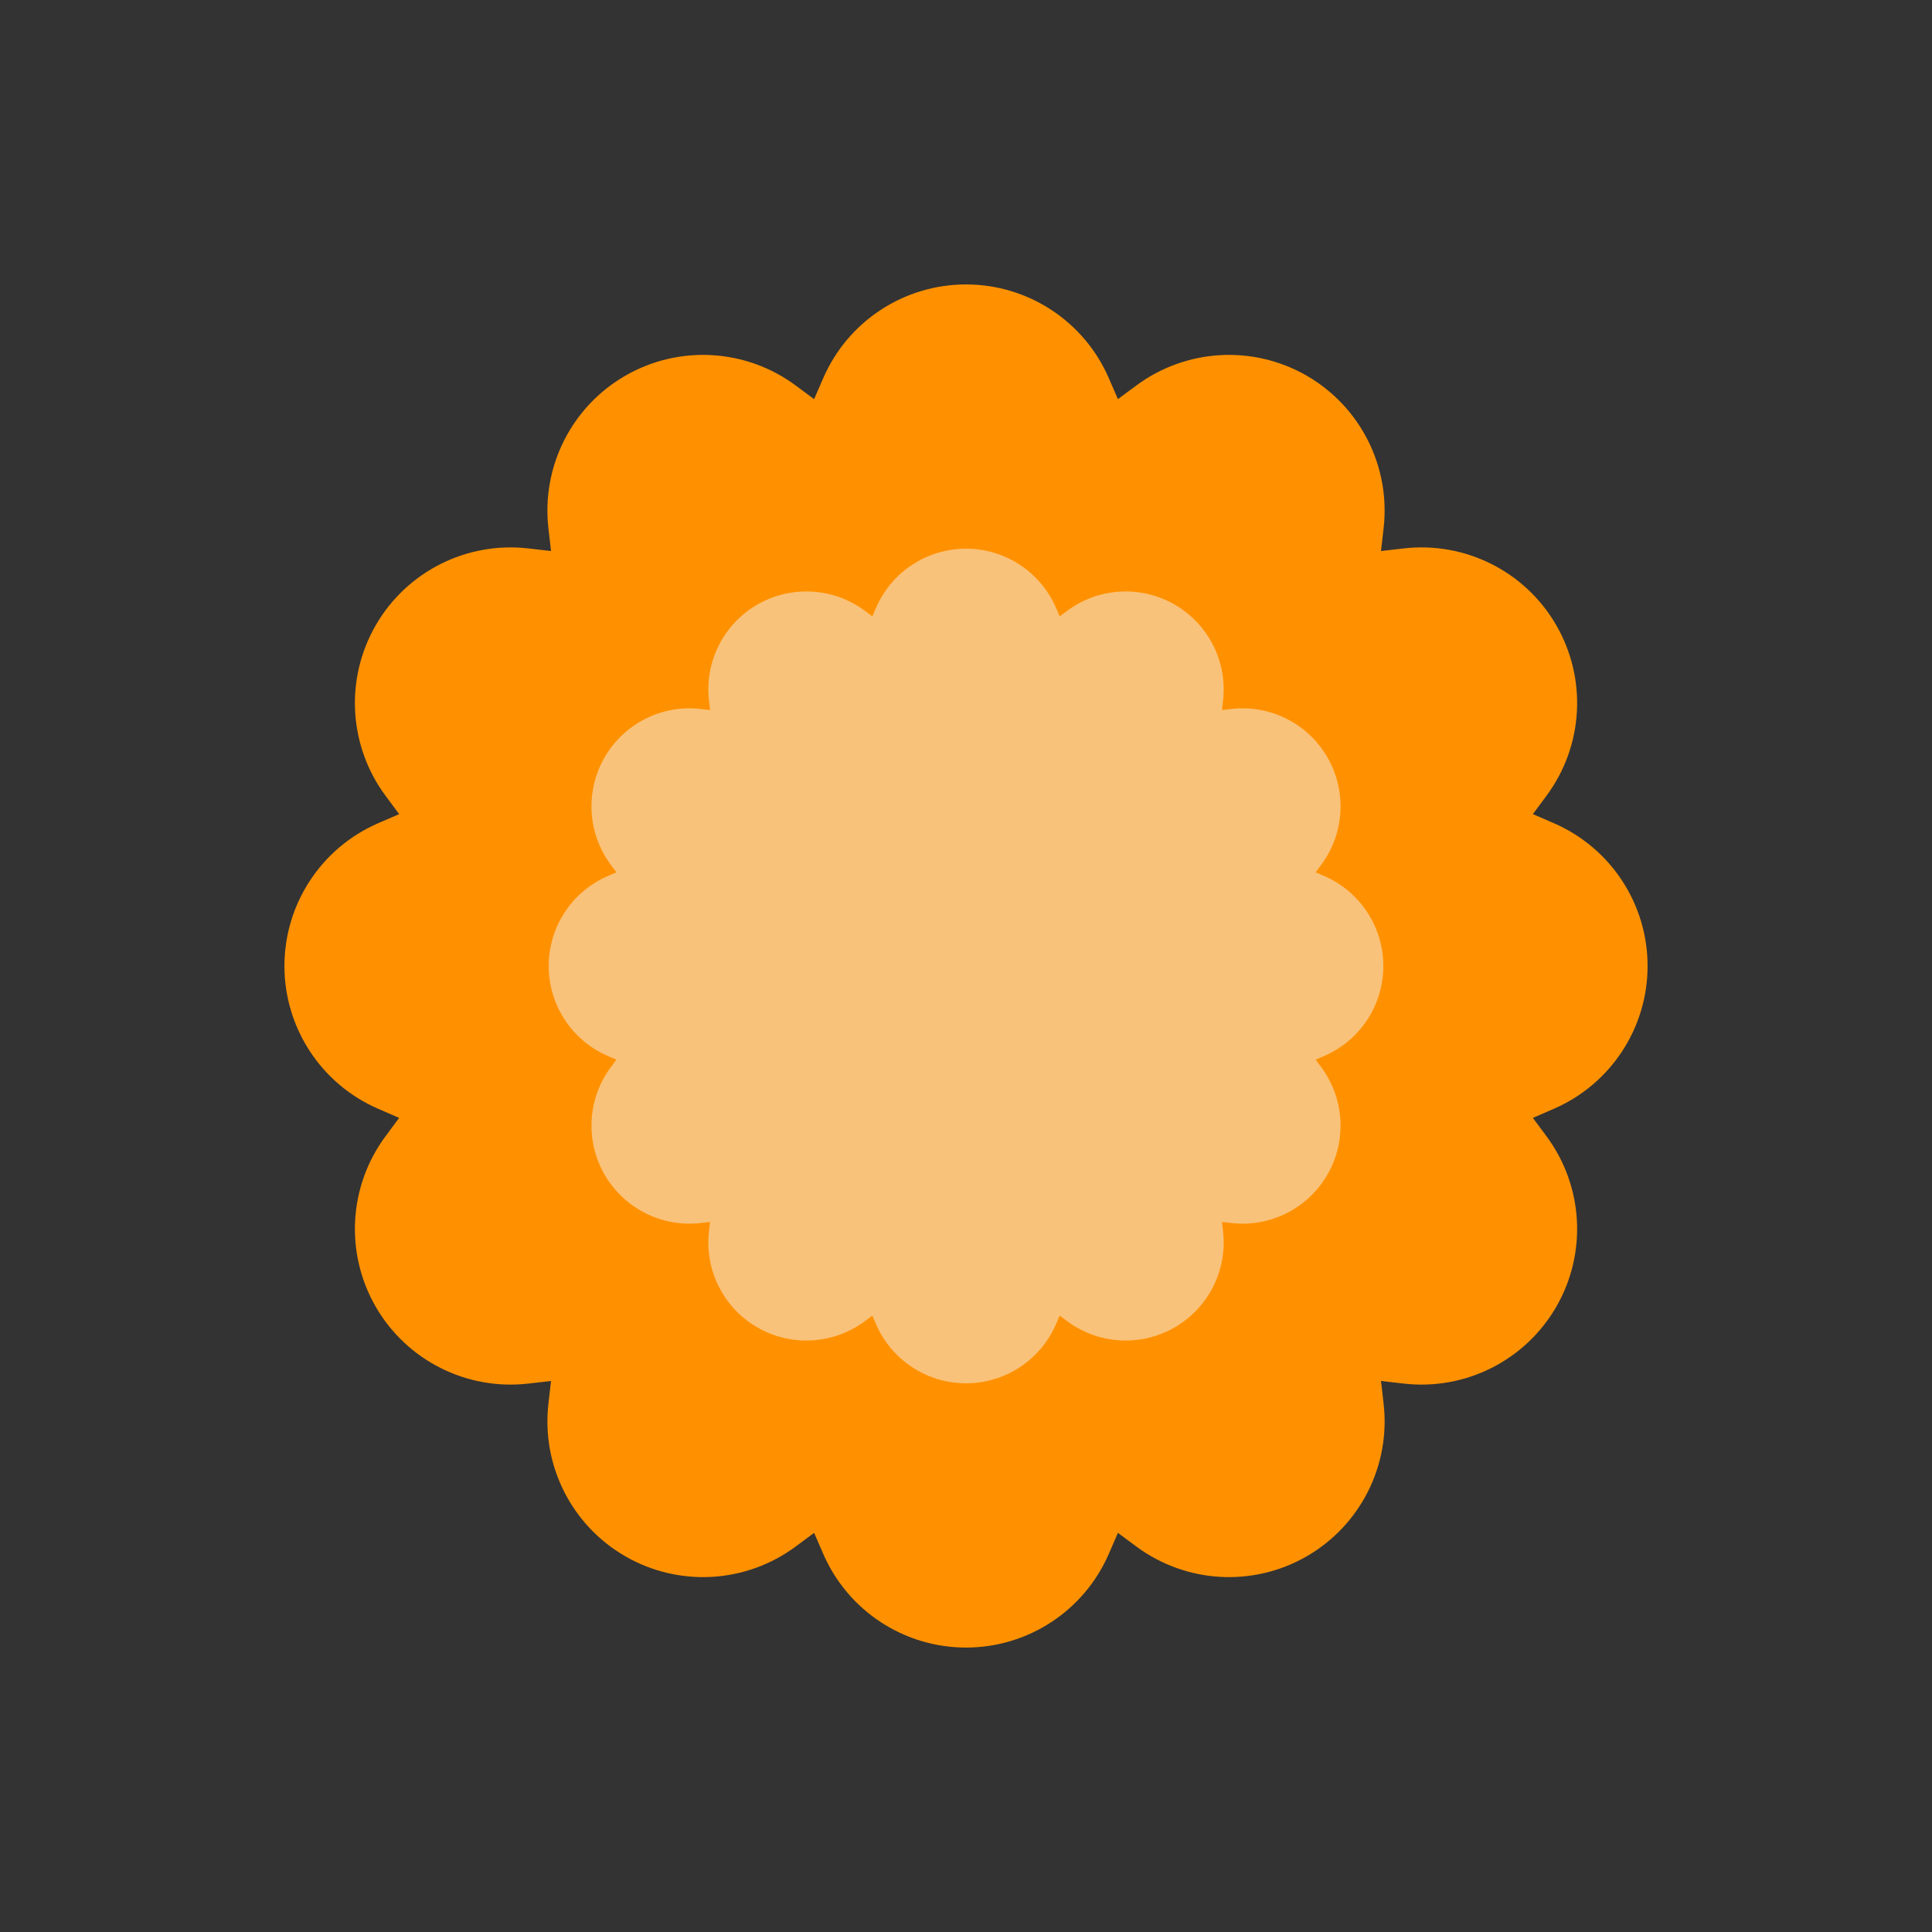 <svg viewBox="0 0 80 80" fill="none">
  <rect x="0" y="0" width="80" height="80" fill="#333333" stroke="none"/>
  <path fill-rule="evenodd" clip-rule="evenodd" d="M43.942 16.512C43.261 14.942 41.712 13.926 40.001 13.926C38.289 13.926 36.741 14.942 36.059 16.512L34.605 19.864L31.67 17.688C30.295 16.669 28.446 16.563 26.964 17.419C25.481 18.275 24.648 19.929 24.843 21.63L25.26 25.259L21.63 24.843C19.93 24.648 18.276 25.48 17.42 26.963C16.564 28.445 16.67 30.294 17.689 31.669L19.865 34.604L16.513 36.059C14.943 36.74 13.927 38.288 13.927 40C13.927 41.712 14.943 43.26 16.513 43.941L19.865 45.395L17.689 48.33C16.67 49.706 16.564 51.554 17.42 53.037C18.276 54.519 19.93 55.352 21.63 55.157L25.26 54.74L24.843 58.37C24.648 60.071 25.481 61.725 26.964 62.581C28.446 63.437 30.295 63.331 31.67 62.312L34.605 60.136L36.059 63.488C36.741 65.058 38.289 66.074 40.001 66.074C41.712 66.074 43.261 65.058 43.942 63.488L45.396 60.136L48.331 62.312C49.706 63.331 51.555 63.437 53.038 62.581C54.52 61.725 55.353 60.071 55.158 58.37L54.741 54.74L58.371 55.157C60.072 55.352 61.726 54.519 62.581 53.037C63.437 51.554 63.332 49.706 62.312 48.33L60.137 45.395L63.488 43.941C65.059 43.26 66.075 41.712 66.075 40C66.075 38.288 65.059 36.74 63.488 36.059L60.137 34.604L62.312 31.669C63.332 30.294 63.437 28.445 62.581 26.963C61.726 25.48 60.072 24.648 58.371 24.843L54.741 25.259L55.158 21.63C55.353 19.929 54.52 18.275 53.038 17.419C51.555 16.563 49.706 16.669 48.331 17.688L45.396 19.864L43.942 16.512Z" fill="#FF9100" />
  <path d="M43.942 16.512L41.971 17.367V17.367L43.942 16.512ZM36.059 16.512L34.089 15.657L34.089 15.657L36.059 16.512ZM34.605 19.864L33.326 21.59L35.499 23.2L36.576 20.719L34.605 19.864ZM31.67 17.688L32.949 15.963L31.67 17.688ZM26.964 17.419L28.038 19.279V19.279L26.964 17.419ZM24.843 21.63L26.978 21.385V21.385L24.843 21.63ZM25.26 25.259L25.015 27.393L27.703 27.702L27.394 25.014L25.26 25.259ZM21.63 24.843L21.875 22.709H21.875L21.63 24.843ZM17.42 26.963L15.559 25.889L15.559 25.889L17.42 26.963ZM17.689 31.669L15.963 32.949L17.689 31.669ZM19.865 34.604L20.72 36.575L23.201 35.498L21.59 33.325L19.865 34.604ZM16.513 36.059L17.368 38.029H17.368L16.513 36.059ZM16.513 43.941L15.658 45.912L15.658 45.912L16.513 43.941ZM19.865 45.395L21.59 46.675L23.201 44.501L20.72 43.425L19.865 45.395ZM17.689 48.33L15.963 47.051L17.689 48.33ZM21.63 55.157L21.386 53.023H21.386L21.63 55.157ZM25.26 54.74L27.394 54.985L27.703 52.298L25.015 52.606L25.26 54.74ZM24.843 58.37L26.978 58.615L24.843 58.37ZM26.964 62.581L25.89 64.441L25.89 64.441L26.964 62.581ZM31.67 62.312L30.391 60.586L31.67 62.312ZM34.605 60.136L36.576 59.281L35.499 56.799L33.326 58.41L34.605 60.136ZM36.059 63.488L34.089 64.343V64.343L36.059 63.488ZM43.942 63.488L41.971 62.633H41.971L43.942 63.488ZM45.396 60.136L46.675 58.41L44.502 56.799L43.425 59.281L45.396 60.136ZM48.331 62.312L47.052 64.037L47.052 64.037L48.331 62.312ZM53.038 62.581L54.112 64.441L53.038 62.581ZM55.158 58.37L53.024 58.615V58.615L55.158 58.37ZM54.741 54.74L54.986 52.606L52.299 52.298L52.607 54.985L54.741 54.74ZM58.371 55.157L58.616 53.023H58.616L58.371 55.157ZM62.581 53.037L64.442 54.111L62.581 53.037ZM62.312 48.33L64.038 47.051L64.038 47.051L62.312 48.33ZM60.137 45.395L59.282 43.425L56.8 44.501L58.411 46.675L60.137 45.395ZM63.488 43.941L64.343 45.912H64.343L63.488 43.941ZM63.488 36.059L64.343 34.088H64.343L63.488 36.059ZM60.137 34.604L58.411 33.325L56.8 35.498L59.282 36.575L60.137 34.604ZM62.312 31.669L64.038 32.949L62.312 31.669ZM62.581 26.963L64.442 25.889L64.442 25.889L62.581 26.963ZM58.371 24.843L58.126 22.709L58.371 24.843ZM54.741 25.259L52.607 25.014L52.299 27.702L54.986 27.393L54.741 25.259ZM55.158 21.63L53.024 21.385V21.385L55.158 21.63ZM53.038 17.419L54.112 15.559V15.559L53.038 17.419ZM48.331 17.688L47.052 15.963L47.052 15.963L48.331 17.688ZM45.396 19.864L43.425 20.719L44.502 23.2L46.675 21.59L45.396 19.864ZM40.001 16.074C40.857 16.074 41.631 16.582 41.971 17.367L45.913 15.657C44.891 13.302 42.568 11.778 40.001 11.778V16.074ZM38.03 17.367C38.371 16.582 39.145 16.074 40.001 16.074V11.778C37.433 11.778 35.111 13.302 34.089 15.657L38.03 17.367ZM36.576 20.719L38.03 17.367L34.089 15.657L32.635 19.009L36.576 20.719ZM30.391 19.414L33.326 21.59L35.884 18.138L32.949 15.963L30.391 19.414ZM28.038 19.279C28.779 18.852 29.703 18.904 30.391 19.414L32.949 15.963C30.887 14.434 28.113 14.275 25.89 15.559L28.038 19.279ZM26.978 21.385C26.88 20.534 27.297 19.707 28.038 19.279L25.89 15.559C23.666 16.843 22.417 19.324 22.709 21.875L26.978 21.385ZM27.394 25.014L26.978 21.385L22.709 21.875L23.126 25.504L27.394 25.014ZM21.386 26.977L25.015 27.393L25.505 23.125L21.875 22.709L21.386 26.977ZM19.28 28.037C19.708 27.296 20.535 26.879 21.386 26.977L21.875 22.709C19.325 22.416 16.843 23.665 15.559 25.889L19.28 28.037ZM19.415 30.39C18.905 29.703 18.852 28.778 19.28 28.037L15.559 25.889C14.276 28.112 14.434 30.886 15.963 32.949L19.415 30.39ZM21.59 33.325L19.415 30.39L15.963 32.949L18.139 35.884L21.59 33.325ZM17.368 38.029L20.72 36.575L19.01 32.634L15.658 34.088L17.368 38.029ZM16.075 40C16.075 39.144 16.583 38.37 17.368 38.029L15.658 34.088C13.303 35.11 11.778 37.432 11.778 40H16.075ZM17.368 41.971C16.583 41.63 16.075 40.856 16.075 40H11.778C11.778 42.567 13.303 44.89 15.658 45.912L17.368 41.971ZM20.72 43.425L17.368 41.971L15.658 45.912L19.01 47.366L20.72 43.425ZM19.415 49.61L21.59 46.675L18.139 44.116L15.963 47.051L19.415 49.61ZM19.28 51.963C18.852 51.222 18.905 50.297 19.415 49.61L15.963 47.051C14.434 49.114 14.276 51.887 15.559 54.111L19.28 51.963ZM21.386 53.023C20.535 53.12 19.708 52.704 19.28 51.963L15.559 54.111C16.843 56.334 19.325 57.584 21.875 57.291L21.386 53.023ZM25.015 52.606L21.386 53.023L21.875 57.291L25.505 56.875L25.015 52.606ZM26.978 58.615L27.394 54.985L23.126 54.496L22.709 58.125L26.978 58.615ZM28.038 60.72C27.297 60.292 26.88 59.465 26.978 58.615L22.709 58.125C22.417 60.676 23.666 63.157 25.89 64.441L28.038 60.72ZM30.391 60.586C29.703 61.095 28.779 61.148 28.038 60.72L25.89 64.441C28.113 65.725 30.887 65.566 32.949 64.037L30.391 60.586ZM33.326 58.41L30.391 60.586L32.949 64.037L35.884 61.862L33.326 58.41ZM38.03 62.633L36.576 59.281L32.635 60.991L34.089 64.343L38.03 62.633ZM40.001 63.926C39.145 63.926 38.371 63.418 38.03 62.633L34.089 64.343C35.111 66.698 37.433 68.222 40.001 68.222V63.926ZM41.971 62.633C41.631 63.418 40.857 63.926 40.001 63.926V68.222C42.568 68.222 44.891 66.698 45.913 64.343L41.971 62.633ZM43.425 59.281L41.971 62.633L45.913 64.343L47.367 60.991L43.425 59.281ZM49.61 60.586L46.675 58.41L44.117 61.862L47.052 64.037L49.61 60.586ZM51.964 60.72C51.222 61.148 50.298 61.095 49.61 60.586L47.052 64.037C49.115 65.566 51.888 65.725 54.112 64.441L51.964 60.72ZM53.024 58.615C53.121 59.465 52.705 60.292 51.964 60.72L54.112 64.441C56.335 63.157 57.585 60.676 57.292 58.125L53.024 58.615ZM52.607 54.985L53.024 58.615L57.292 58.125L56.876 54.496L52.607 54.985ZM58.616 53.023L54.986 52.606L54.496 56.875L58.126 57.291L58.616 53.023ZM60.721 51.963C60.293 52.704 59.466 53.12 58.616 53.023L58.126 57.291C60.677 57.584 63.158 56.334 64.442 54.111L60.721 51.963ZM60.587 49.61C61.096 50.297 61.149 51.222 60.721 51.963L64.442 54.111C65.726 51.887 65.567 49.114 64.038 47.051L60.587 49.61ZM58.411 46.675L60.587 49.61L64.038 47.051L61.862 44.116L58.411 46.675ZM62.633 41.971L59.282 43.425L60.992 47.366L64.343 45.912L62.633 41.971ZM63.927 40C63.927 40.856 63.419 41.63 62.633 41.971L64.343 45.912C66.699 44.89 68.223 42.567 68.223 40H63.927ZM62.633 38.029C63.419 38.37 63.927 39.144 63.927 40H68.223C68.223 37.432 66.699 35.11 64.343 34.088L62.633 38.029ZM59.282 36.575L62.633 38.029L64.343 34.088L60.992 32.634L59.282 36.575ZM60.587 30.39L58.411 33.325L61.862 35.884L64.038 32.949L60.587 30.39ZM60.721 28.037C61.149 28.778 61.096 29.703 60.587 30.39L64.038 32.949C65.567 30.886 65.726 28.112 64.442 25.889L60.721 28.037ZM58.616 26.977C59.466 26.879 60.293 27.296 60.721 28.037L64.442 25.889C63.158 23.665 60.677 22.416 58.126 22.709L58.616 26.977ZM54.986 27.393L58.616 26.977L58.126 22.709L54.496 23.125L54.986 27.393ZM53.024 21.385L52.607 25.014L56.876 25.504L57.292 21.875L53.024 21.385ZM51.964 19.279C52.705 19.707 53.121 20.534 53.024 21.385L57.292 21.875C57.585 19.324 56.335 16.843 54.112 15.559L51.964 19.279ZM49.61 19.414C50.298 18.904 51.222 18.852 51.964 19.279L54.112 15.559C51.888 14.275 49.115 14.434 47.052 15.963L49.61 19.414ZM46.675 21.59L49.61 19.414L47.052 15.963L44.117 18.138L46.675 21.59ZM41.971 17.367L43.425 20.719L47.367 19.009L45.913 15.657L41.971 17.367Z" fill="#FF9100" />
  <g opacity="0.5">
    <path fill-rule="evenodd" clip-rule="evenodd" d="M42.482 25.701C42.053 24.712 41.078 24.072 40 24.072C38.923 24.072 37.948 24.712 37.519 25.701L36.684 27.624L35 26.376C34.134 25.734 32.97 25.667 32.037 26.206C31.103 26.745 30.579 27.787 30.702 28.857L30.941 30.94L28.858 30.701C27.787 30.578 26.746 31.103 26.207 32.036C25.668 32.969 25.735 34.133 26.377 34.999L27.625 36.684L25.702 37.518C24.713 37.947 24.073 38.922 24.073 40C24.073 41.077 24.713 42.052 25.702 42.481L27.625 43.316L26.377 45C25.735 45.866 25.668 47.03 26.207 47.963C26.746 48.897 27.787 49.421 28.858 49.298L30.941 49.059L30.702 51.142C30.579 52.213 31.103 53.254 32.037 53.793C32.97 54.332 34.134 54.265 35 53.623L36.684 52.375L37.519 54.298C37.948 55.287 38.923 55.927 40 55.927C41.078 55.927 42.053 55.287 42.482 54.298L43.316 52.375L45.001 53.623C45.867 54.265 47.031 54.332 47.964 53.793C48.897 53.254 49.422 52.213 49.299 51.142L49.06 49.059L51.143 49.298C52.214 49.421 53.255 48.897 53.794 47.963C54.333 47.03 54.266 45.866 53.624 45L52.376 43.316L54.299 42.481C55.288 42.052 55.928 41.077 55.928 40C55.928 38.922 55.288 37.947 54.299 37.518L52.376 36.684L53.624 34.999C54.266 34.133 54.333 32.969 53.794 32.036C53.255 31.103 52.214 30.578 51.143 30.701L49.06 30.94L49.299 28.857C49.422 27.787 48.897 26.745 47.964 26.206C47.031 25.667 45.867 25.734 45.001 26.376L43.316 27.624L42.482 25.701Z" fill="#F4F4F4" />
    <path d="M42.482 25.701L41.241 26.239V26.239L42.482 25.701ZM37.519 25.701L38.76 26.239V26.239L37.519 25.701ZM36.684 27.624L35.879 28.711L37.247 29.725L37.925 28.162L36.684 27.624ZM35 26.376L34.195 27.462L35 26.376ZM32.037 26.206L31.36 25.035L31.36 25.035L32.037 26.206ZM30.702 28.857L29.358 29.011L29.358 29.011L30.702 28.857ZM30.941 30.94L30.787 32.284L32.479 32.478L32.285 30.786L30.941 30.94ZM28.858 30.701L29.012 29.357L28.858 30.701ZM26.207 32.036L27.378 32.712L27.378 32.712L26.207 32.036ZM26.377 34.999L25.29 35.805H25.29L26.377 34.999ZM27.625 36.684L28.163 37.924L29.726 37.246L28.712 35.878L27.625 36.684ZM25.702 37.518L25.163 36.277H25.163L25.702 37.518ZM25.702 42.481L26.24 41.24L26.24 41.24L25.702 42.481ZM27.625 43.316L28.712 44.121L29.726 42.753L28.163 42.075L27.625 43.316ZM26.377 45L25.29 44.194H25.29L26.377 45ZM26.207 47.963L25.036 48.639L25.036 48.639L26.207 47.963ZM28.858 49.298L29.012 50.642L29.012 50.642L28.858 49.298ZM30.941 49.059L32.285 49.213L32.479 47.521L30.787 47.715L30.941 49.059ZM30.702 51.142L29.358 50.988L29.358 50.988L30.702 51.142ZM32.037 53.793L32.713 52.622H32.713L32.037 53.793ZM35 53.623L34.195 52.537L35 53.623ZM36.684 52.375L37.925 51.837L37.247 50.274L35.879 51.288L36.684 52.375ZM37.519 54.298L38.76 53.76L37.519 54.298ZM42.482 54.298L41.241 53.76V53.76L42.482 54.298ZM43.316 52.375L44.122 51.288L42.754 50.274L42.076 51.837L43.316 52.375ZM45.001 53.623L45.806 52.537L45.001 53.623ZM49.299 51.142L50.643 50.988V50.988L49.299 51.142ZM49.06 49.059L49.214 47.715L47.522 47.521L47.716 49.213L49.06 49.059ZM51.143 49.298L50.989 50.642L50.989 50.642L51.143 49.298ZM53.794 47.963L54.965 48.639L54.965 48.639L53.794 47.963ZM53.624 45L52.538 45.805V45.805L53.624 45ZM52.376 43.316L51.838 42.075L50.275 42.753L51.289 44.121L52.376 43.316ZM54.299 42.481L53.761 41.24L53.761 41.24L54.299 42.481ZM54.299 37.518L54.838 36.277L54.299 37.518ZM52.376 36.684L51.289 35.878L50.275 37.246L51.838 37.924L52.376 36.684ZM53.624 34.999L52.538 34.194V34.194L53.624 34.999ZM53.794 32.036L52.623 32.712V32.712L53.794 32.036ZM51.143 30.701L51.297 32.045L51.143 30.701ZM49.06 30.94L47.716 30.786L47.522 32.478L49.214 32.284L49.06 30.94ZM49.299 28.857L50.643 29.011V29.011L49.299 28.857ZM47.964 26.206L48.64 25.035L48.64 25.035L47.964 26.206ZM45.001 26.376L44.195 25.289L44.195 25.289L45.001 26.376ZM43.316 27.624L42.076 28.162L42.754 29.725L44.122 28.711L43.316 27.624ZM40 25.425C40.539 25.425 41.027 25.745 41.241 26.239L43.723 25.162C43.079 23.679 41.617 22.72 40 22.72V25.425ZM38.76 26.239C38.974 25.745 39.462 25.425 40 25.425V22.72C38.384 22.72 36.921 23.679 36.278 25.162L38.76 26.239ZM37.925 28.162L38.76 26.239L36.278 25.162L35.444 27.086L37.925 28.162ZM34.195 27.462L35.879 28.711L37.49 26.537L35.806 25.289L34.195 27.462ZM32.713 27.378C33.18 27.108 33.762 27.141 34.195 27.462L35.806 25.289C34.507 24.326 32.761 24.227 31.36 25.035L32.713 27.378ZM32.046 28.703C31.984 28.168 32.246 27.647 32.713 27.378L31.36 25.035C29.96 25.843 29.174 27.405 29.358 29.011L32.046 28.703ZM32.285 30.786L32.046 28.703L29.358 29.011L29.597 31.094L32.285 30.786ZM28.704 32.045L30.787 32.284L31.095 29.596L29.012 29.357L28.704 32.045ZM27.378 32.712C27.648 32.245 28.169 31.983 28.704 32.045L29.012 29.357C27.406 29.173 25.844 29.96 25.036 31.36L27.378 32.712ZM27.463 34.194C27.142 33.761 27.109 33.179 27.378 32.712L25.036 31.36C24.227 32.76 24.327 34.506 25.29 35.805L27.463 34.194ZM28.712 35.878L27.463 34.194L25.29 35.805L26.538 37.489L28.712 35.878ZM26.24 38.759L28.163 37.924L27.087 35.443L25.163 36.277L26.24 38.759ZM25.426 40C25.426 39.461 25.745 38.973 26.24 38.759L25.163 36.277C23.68 36.921 22.721 38.383 22.721 40H25.426ZM26.24 41.24C25.745 41.026 25.426 40.538 25.426 40H22.721C22.721 41.616 23.68 43.079 25.163 43.722L26.24 41.24ZM28.163 42.075L26.24 41.24L25.163 43.722L27.087 44.556L28.163 42.075ZM27.463 45.805L28.712 44.121L26.538 42.51L25.29 44.194L27.463 45.805ZM27.378 47.287C27.109 46.82 27.142 46.238 27.463 45.805L25.29 44.194C24.327 45.493 24.227 47.239 25.036 48.639L27.378 47.287ZM28.704 47.954C28.169 48.016 27.648 47.754 27.378 47.287L25.036 48.639C25.844 50.039 27.406 50.826 29.012 50.642L28.704 47.954ZM30.787 47.715L28.704 47.954L29.012 50.642L31.095 50.403L30.787 47.715ZM32.046 51.296L32.285 49.213L29.597 48.905L29.358 50.988L32.046 51.296ZM32.713 52.622C32.246 52.352 31.984 51.831 32.046 51.296L29.358 50.988C29.174 52.594 29.96 54.156 31.36 54.964L32.713 52.622ZM34.195 52.537C33.762 52.858 33.18 52.891 32.713 52.622L31.36 54.964C32.761 55.773 34.507 55.673 35.806 54.71L34.195 52.537ZM35.879 51.288L34.195 52.537L35.806 54.71L37.49 53.462L35.879 51.288ZM38.76 53.76L37.925 51.837L35.444 52.913L36.278 54.837L38.76 53.76ZM40 54.574C39.462 54.574 38.974 54.255 38.76 53.76L36.278 54.837C36.921 56.32 38.384 57.279 40 57.279V54.574ZM41.241 53.76C41.027 54.255 40.539 54.574 40 54.574V57.279C41.617 57.279 43.079 56.32 43.723 54.837L41.241 53.76ZM42.076 51.837L41.241 53.76L43.723 54.837L44.557 52.913L42.076 51.837ZM45.806 52.537L44.122 51.288L42.511 53.462L44.195 54.71L45.806 52.537ZM47.288 52.622C46.821 52.891 46.239 52.858 45.806 52.537L44.195 54.71C45.494 55.673 47.24 55.773 48.64 54.964L47.288 52.622ZM47.955 51.296C48.017 51.831 47.755 52.352 47.288 52.622L48.64 54.964C50.04 54.156 50.827 52.594 50.643 50.988L47.955 51.296ZM47.716 49.213L47.955 51.296L50.643 50.988L50.404 48.905L47.716 49.213ZM51.297 47.954L49.214 47.715L48.906 50.403L50.989 50.642L51.297 47.954ZM52.623 47.287C52.353 47.754 51.832 48.016 51.297 47.954L50.989 50.642C52.595 50.826 54.157 50.039 54.965 48.639L52.623 47.287ZM52.538 45.805C52.859 46.238 52.892 46.82 52.623 47.287L54.965 48.639C55.773 47.239 55.674 45.493 54.711 44.194L52.538 45.805ZM51.289 44.121L52.538 45.805L54.711 44.194L53.462 42.51L51.289 44.121ZM53.761 41.24L51.838 42.075L52.914 44.556L54.838 43.722L53.761 41.24ZM54.575 40C54.575 40.538 54.255 41.026 53.761 41.24L54.838 43.722C56.321 43.079 57.28 41.616 57.28 40H54.575ZM53.761 38.759C54.255 38.973 54.575 39.461 54.575 40H57.28C57.28 38.383 56.321 36.921 54.838 36.277L53.761 38.759ZM51.838 37.924L53.761 38.759L54.838 36.277L52.914 35.443L51.838 37.924ZM52.538 34.194L51.289 35.878L53.462 37.489L54.711 35.805L52.538 34.194ZM52.623 32.712C52.892 33.179 52.859 33.761 52.538 34.194L54.711 35.805C55.674 34.506 55.773 32.76 54.965 31.36L52.623 32.712ZM51.297 32.045C51.832 31.983 52.353 32.245 52.623 32.712L54.965 31.36C54.157 29.96 52.595 29.173 50.989 29.357L51.297 32.045ZM49.214 32.284L51.297 32.045L50.989 29.357L48.906 29.596L49.214 32.284ZM47.955 28.703L47.716 30.786L50.404 31.094L50.643 29.011L47.955 28.703ZM47.288 27.378C47.755 27.647 48.017 28.168 47.955 28.703L50.643 29.011C50.827 27.405 50.04 25.843 48.64 25.035L47.288 27.378ZM45.806 27.462C46.239 27.141 46.821 27.108 47.288 27.378L48.64 25.035C47.24 24.227 45.494 24.326 44.195 25.289L45.806 27.462ZM44.122 28.711L45.806 27.462L44.195 25.289L42.511 26.537L44.122 28.711ZM41.241 26.239L42.076 28.162L44.557 27.086L43.723 25.162L41.241 26.239Z" fill="#F4F4F4" />
  </g>
</svg>